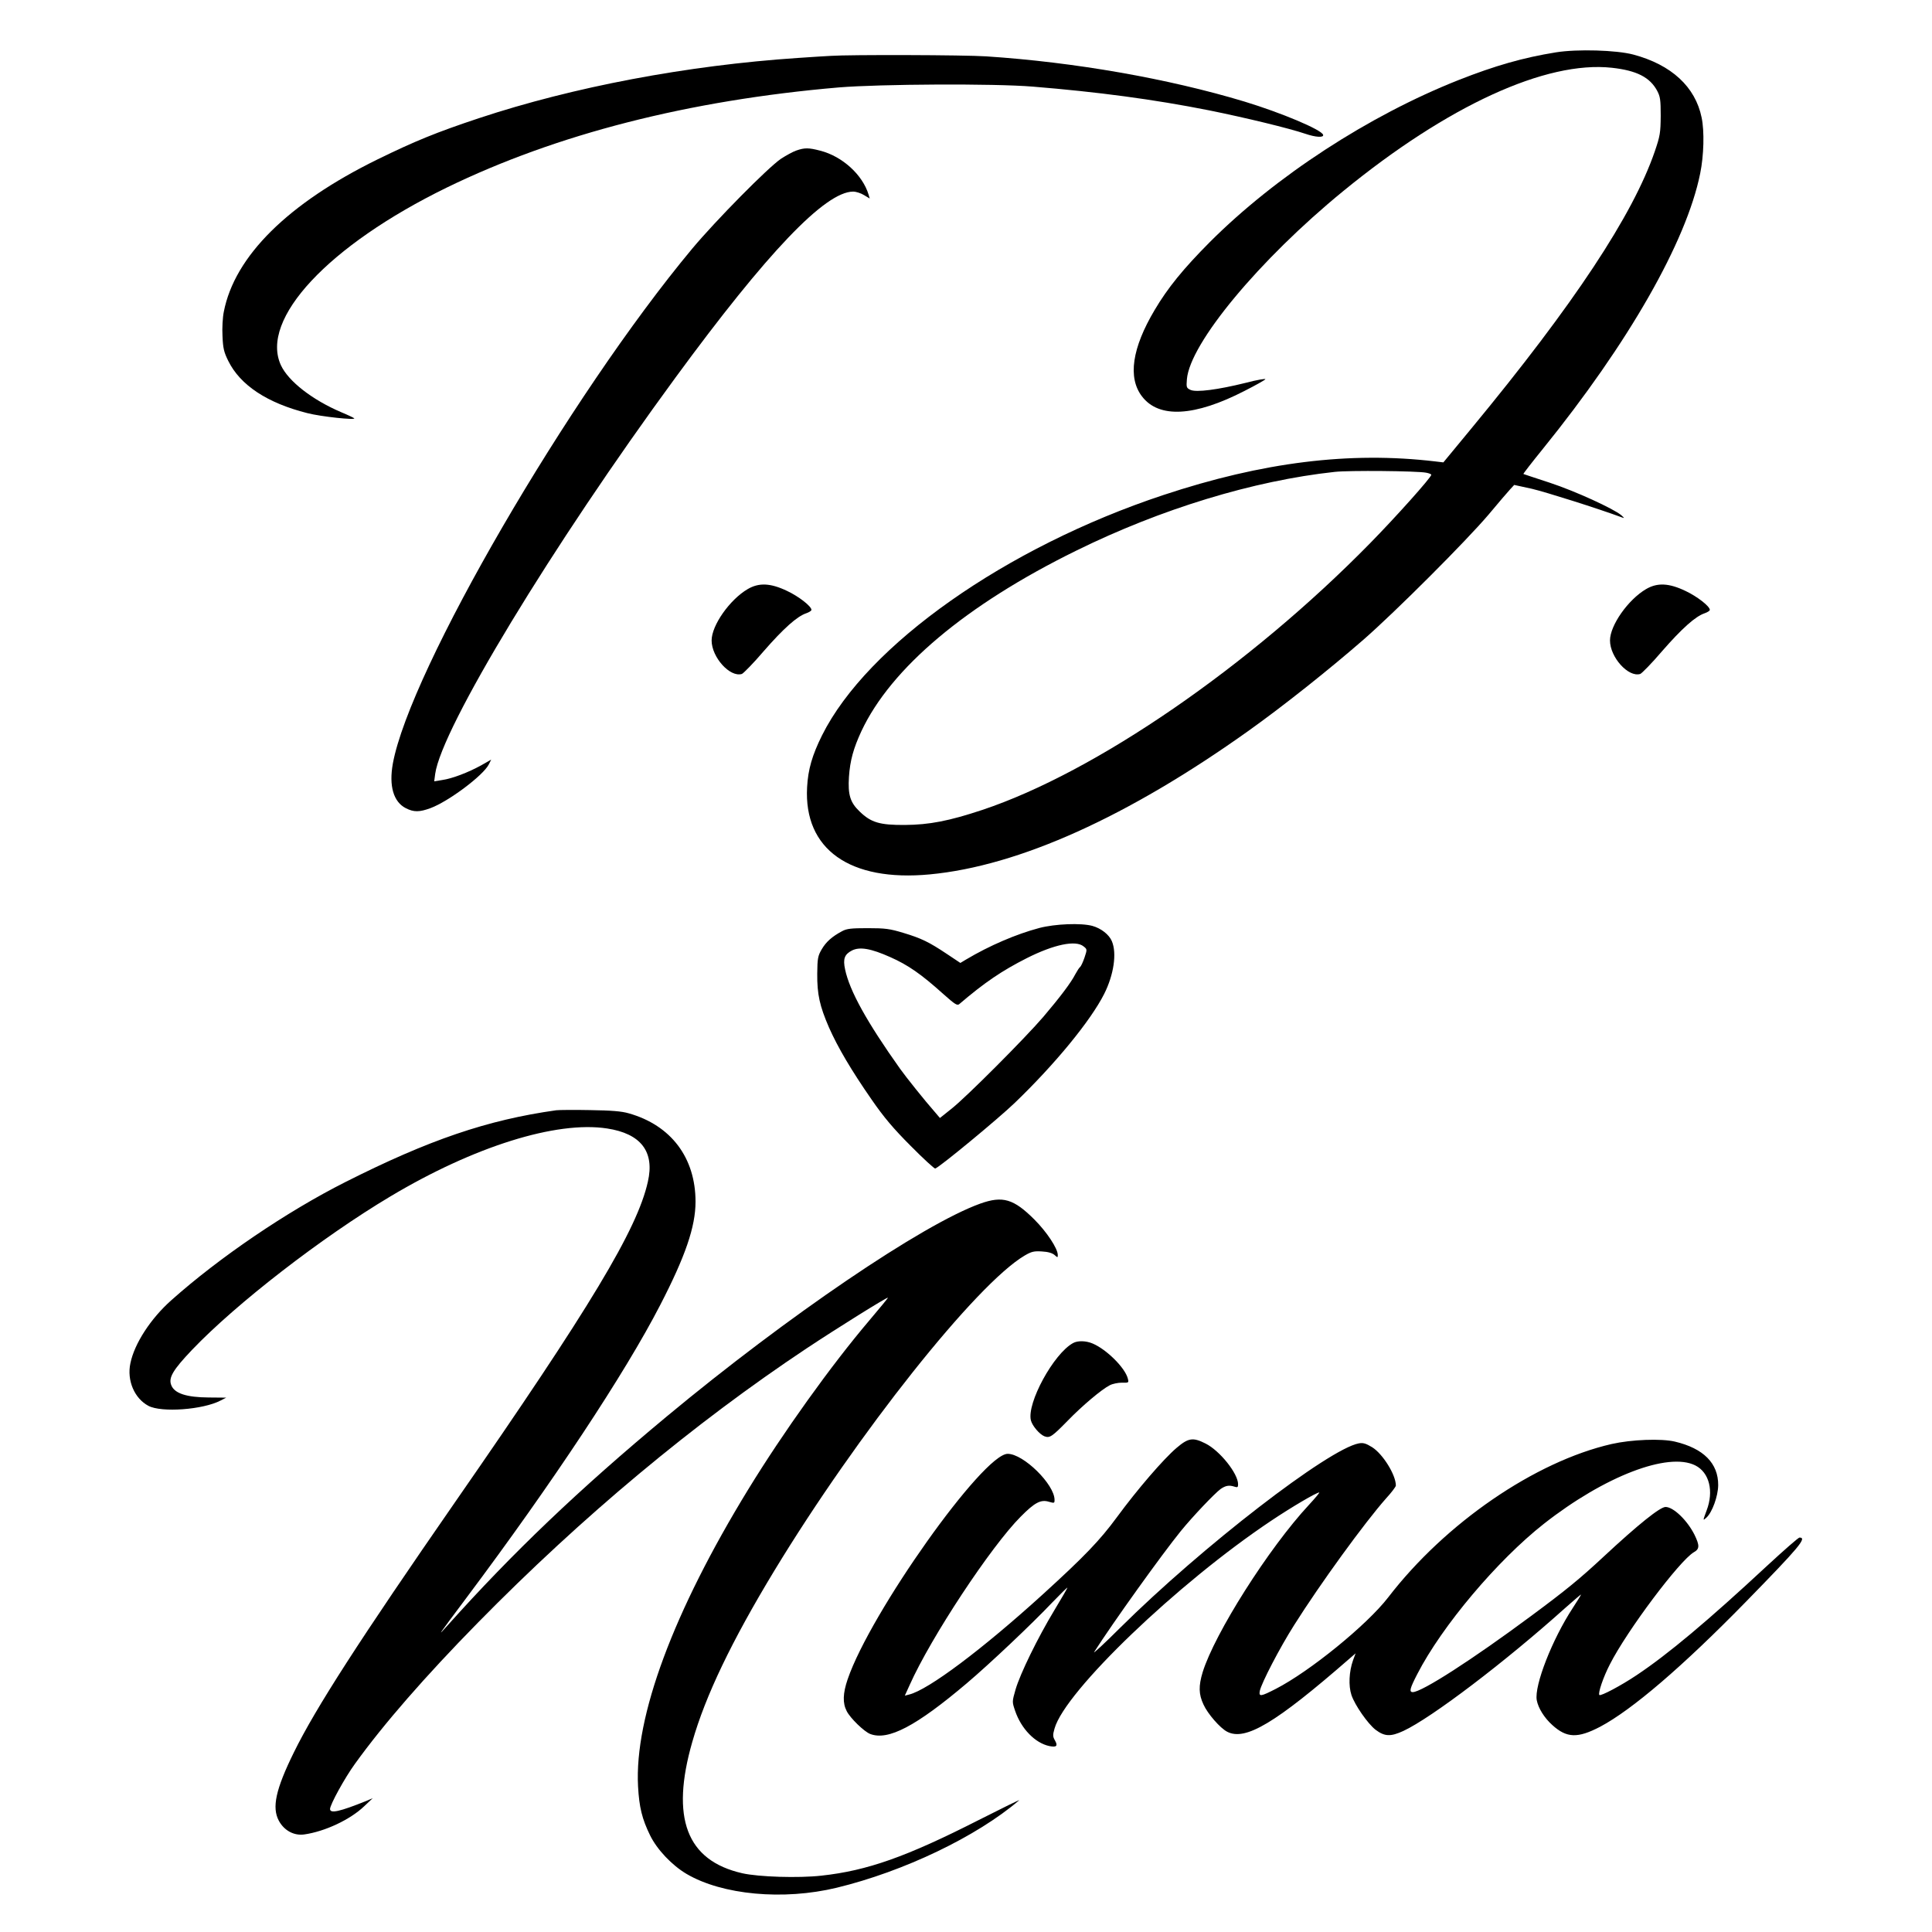 <?xml version="1.0" standalone="no"?>
<!DOCTYPE svg PUBLIC "-//W3C//DTD SVG 20010904//EN"
 "http://www.w3.org/TR/2001/REC-SVG-20010904/DTD/svg10.dtd">
<svg version="1.0" xmlns="http://www.w3.org/2000/svg"
 width="1200pt" height="1200pt" viewBox="0 0 1200 1200"
 preserveAspectRatio="xMidYMid meet">
<g transform="translate(0,1200) scale(0.1,-0.1)" stroke="none">
<path d="M9665 11675 c-205 -33 -379 -83 -605 -172 -558 -221 -1136 -597
-1546 -1007 -165 -166 -261 -284 -342 -421 -141 -237 -168 -421 -79 -537 105
-138 327 -126 639 35 65 33 122 65 127 71 5 6 -50 -3 -122 -22 -174 -43 -306
-60 -342 -44 -26 12 -27 16 -23 66 18 223 450 743 971 1169 649 531 1260 811
1669 766 154 -17 236 -59 281 -143 19 -36 22 -56 22 -156 -1 -106 -4 -124 -37
-221 -136 -395 -501 -948 -1138 -1719 l-175 -212 -50 6 c-531 63 -1072 -4
-1690 -209 -977 -324 -1838 -930 -2119 -1492 -61 -123 -87 -211 -93 -323 -21
-385 265 -588 762 -541 553 52 1231 358 1980 892 212 151 498 378 715 567 199
174 635 610 776 776 60 72 120 142 134 157 l25 27 110 -24 c85 -20 409 -122
560 -178 16 -6 15 -4 -5 14 -49 41 -287 150 -445 202 -88 29 -162 53 -163 54
-2 1 52 71 121 156 531 656 891 1285 977 1710 23 112 27 263 9 348 -39 191
-188 328 -424 391 -105 28 -348 35 -480 14z m-807 -2611 c17 -3 32 -9 32 -13
0 -16 -220 -262 -380 -425 -750 -765 -1707 -1423 -2410 -1657 -205 -68 -328
-92 -480 -93 -155 -1 -210 15 -280 83 -60 57 -74 105 -67 216 7 102 28 177 77
283 184 393 651 786 1335 1122 526 259 1099 434 1605 489 89 10 512 6 568 -5z"/>
<path d="M5160 11653 c-25 -1 -117 -7 -205 -13 -687 -46 -1395 -180 -1980
-374 -265 -88 -399 -143 -630 -256 -556 -273 -888 -601 -955 -947 -7 -34 -11
-102 -8 -151 3 -75 9 -100 36 -154 74 -150 241 -261 491 -324 85 -22 304 -45
291 -32 -3 3 -38 20 -79 37 -181 77 -329 192 -376 292 -133 287 295 745 1030
1104 682 332 1503 542 2435 622 257 21 962 25 1205 5 404 -33 750 -79 1093
-147 228 -46 500 -112 600 -146 64 -22 116 -25 110 -6 -11 32 -258 136 -488
206 -474 143 -1056 245 -1605 281 -134 9 -850 11 -965 3z"/>
<path d="M4946 11065 c-21 -7 -64 -31 -95 -51 -80 -54 -405 -383 -552 -559
-765 -918 -1753 -2618 -1859 -3198 -25 -139 4 -238 81 -277 49 -25 84 -25 154
1 112 42 326 202 361 271 l15 30 -63 -36 c-80 -44 -179 -82 -242 -91 l-49 -8
6 46 c39 283 725 1415 1492 2461 571 779 930 1155 1104 1156 18 0 49 -10 68
-22 l35 -21 -7 24 c-37 123 -163 238 -300 273 -72 19 -98 19 -149 1z"/>
<path d="M4644 8341 c-111 -65 -224 -225 -224 -319 0 -104 114 -231 188 -208
10 4 72 67 136 142 122 140 207 216 264 235 17 6 32 15 32 21 0 22 -78 83
-150 117 -104 50 -176 53 -246 12z"/>
<path d="M10224 8341 c-111 -65 -224 -225 -224 -319 0 -104 114 -231 188 -208
10 4 72 67 136 142 122 140 207 216 264 235 17 6 32 15 32 21 0 22 -78 83
-150 117 -104 50 -176 53 -246 12z"/>
<path d="M6455 6236 c-143 -38 -309 -109 -455 -196 l-35 -21 -84 56 c-111 74
-158 97 -271 131 -83 25 -111 29 -220 29 -103 0 -131 -3 -160 -19 -62 -33 -99
-66 -126 -112 -24 -41 -27 -56 -28 -152 -1 -128 15 -200 73 -334 55 -124 138
-265 265 -448 76 -110 135 -180 243 -288 78 -79 147 -142 152 -140 29 10 391
309 493 407 251 241 472 511 556 677 60 119 80 253 48 328 -17 41 -67 80 -121
95 -70 19 -230 13 -330 -13z m275 -114 c23 -18 23 -19 6 -70 -10 -29 -22 -54
-27 -58 -5 -3 -18 -23 -30 -45 -26 -51 -91 -138 -198 -264 -113 -132 -477
-497 -569 -570 l-74 -59 -34 40 c-56 63 -179 217 -213 265 -206 290 -314 484
-342 618 -14 65 -4 93 42 117 49 25 118 13 239 -41 110 -49 190 -104 329 -229
73 -65 87 -74 100 -62 158 135 265 207 419 285 169 85 303 113 352 73z"/>
<path d="M3455 5104 c-428 -60 -791 -184 -1310 -446 -363 -183 -783 -468
-1082 -735 -127 -113 -228 -268 -253 -390 -23 -107 25 -219 112 -265 81 -43
339 -24 448 33 l35 18 -110 1 c-136 1 -211 25 -231 76 -19 46 10 95 129 220
275 288 806 699 1232 953 519 310 1030 470 1345 422 211 -32 297 -144 254
-331 -66 -296 -357 -779 -1194 -1985 -596 -860 -869 -1283 -1005 -1560 -113
-230 -137 -342 -93 -424 33 -61 94 -94 158 -85 127 18 284 91 372 175 l53 50
-40 -17 c-164 -66 -225 -80 -225 -50 0 27 91 193 155 281 177 246 437 544 763
876 647 659 1343 1239 2042 1704 193 128 493 315 505 315 3 0 -50 -64 -116
-142 -237 -279 -534 -694 -751 -1048 -466 -761 -708 -1412 -685 -1845 7 -130
25 -203 75 -305 43 -88 136 -186 226 -239 222 -131 602 -166 933 -86 417 101
870 318 1133 543 8 7 -104 -48 -250 -122 -450 -229 -693 -315 -978 -346 -143
-16 -391 -8 -492 15 -346 79 -446 343 -310 816 82 287 244 625 510 1064 516
850 1255 1781 1555 1957 43 25 58 28 107 25 38 -2 64 -10 78 -22 19 -17 20
-17 20 0 0 40 -68 143 -145 220 -129 129 -197 149 -337 99 -358 -129 -1196
-698 -1947 -1322 -545 -453 -956 -845 -1365 -1302 -61 -68 -62 -69 122 177
532 710 986 1396 1203 1818 156 302 219 486 219 641 0 273 -152 475 -415 549
-44 13 -108 18 -240 20 -99 2 -193 1 -210 -1z"/>
<path d="M6665 3658 c-121 -66 -288 -373 -262 -480 9 -35 54 -87 84 -99 33
-12 46 -4 144 96 90 93 211 195 262 221 17 9 51 16 75 16 43 -1 44 -1 37 26
-17 66 -131 180 -218 217 -42 18 -93 19 -122 3z"/>
<path d="M7308 3007 c-82 -70 -244 -258 -371 -431 -105 -143 -202 -244 -459
-478 -375 -341 -712 -594 -831 -623 l-27 -7 30 66 c132 296 506 862 690 1046
87 88 125 108 176 92 32 -9 34 -9 34 12 0 96 -193 286 -291 286 -153 0 -853
-987 -994 -1400 -30 -88 -32 -148 -6 -198 22 -44 109 -128 146 -142 112 -43
286 49 600 315 144 122 405 369 532 503 51 53 93 94 93 91 0 -3 -36 -66 -81
-140 -105 -174 -212 -394 -241 -492 -22 -77 -22 -77 -3 -133 38 -112 124 -200
212 -219 45 -9 55 0 36 34 -14 24 -15 34 -3 75 65 231 764 902 1345 1290 130
87 282 176 299 176 4 0 -25 -35 -64 -77 -250 -269 -585 -798 -660 -1039 -26
-86 -25 -137 5 -201 26 -58 104 -147 147 -169 113 -59 300 53 760 454 l38 33
-16 -43 c-25 -71 -29 -158 -10 -216 21 -63 102 -179 150 -216 56 -42 93 -44
173 -7 174 81 632 429 1003 762 55 49 100 87 100 85 0 -3 -23 -40 -51 -83
-128 -195 -240 -482 -224 -573 9 -49 47 -110 96 -154 90 -82 158 -84 298 -11
198 105 512 374 904 775 333 341 383 400 334 400 -7 0 -97 -79 -202 -176 -368
-342 -615 -549 -810 -679 -97 -65 -222 -131 -231 -123 -10 10 24 111 65 190
107 211 434 646 522 697 36 20 36 42 4 108 -45 90 -131 173 -180 173 -34 0
-169 -108 -385 -309 -145 -135 -231 -206 -450 -368 -364 -270 -679 -473 -735
-473 -24 0 -18 23 28 112 153 298 498 707 787 934 376 295 771 447 940 362 87
-44 116 -160 70 -280 -24 -65 -24 -65 -1 -44 36 33 72 132 73 201 1 136 -91
229 -269 271 -85 20 -269 13 -393 -15 -476 -109 -1033 -491 -1388 -953 -132
-171 -486 -459 -698 -568 -94 -48 -106 -50 -99 -12 11 50 123 266 213 408 162
257 439 638 571 787 34 37 61 73 61 80 0 66 -80 195 -147 238 -39 24 -55 29
-83 24 -188 -35 -975 -642 -1483 -1146 -97 -97 -170 -164 -161 -150 117 183
421 607 538 751 74 91 210 234 248 262 31 21 52 25 86 14 18 -6 22 -4 22 15 0
67 -114 209 -202 253 -79 40 -107 35 -180 -27z"/>
</g>
</svg>
